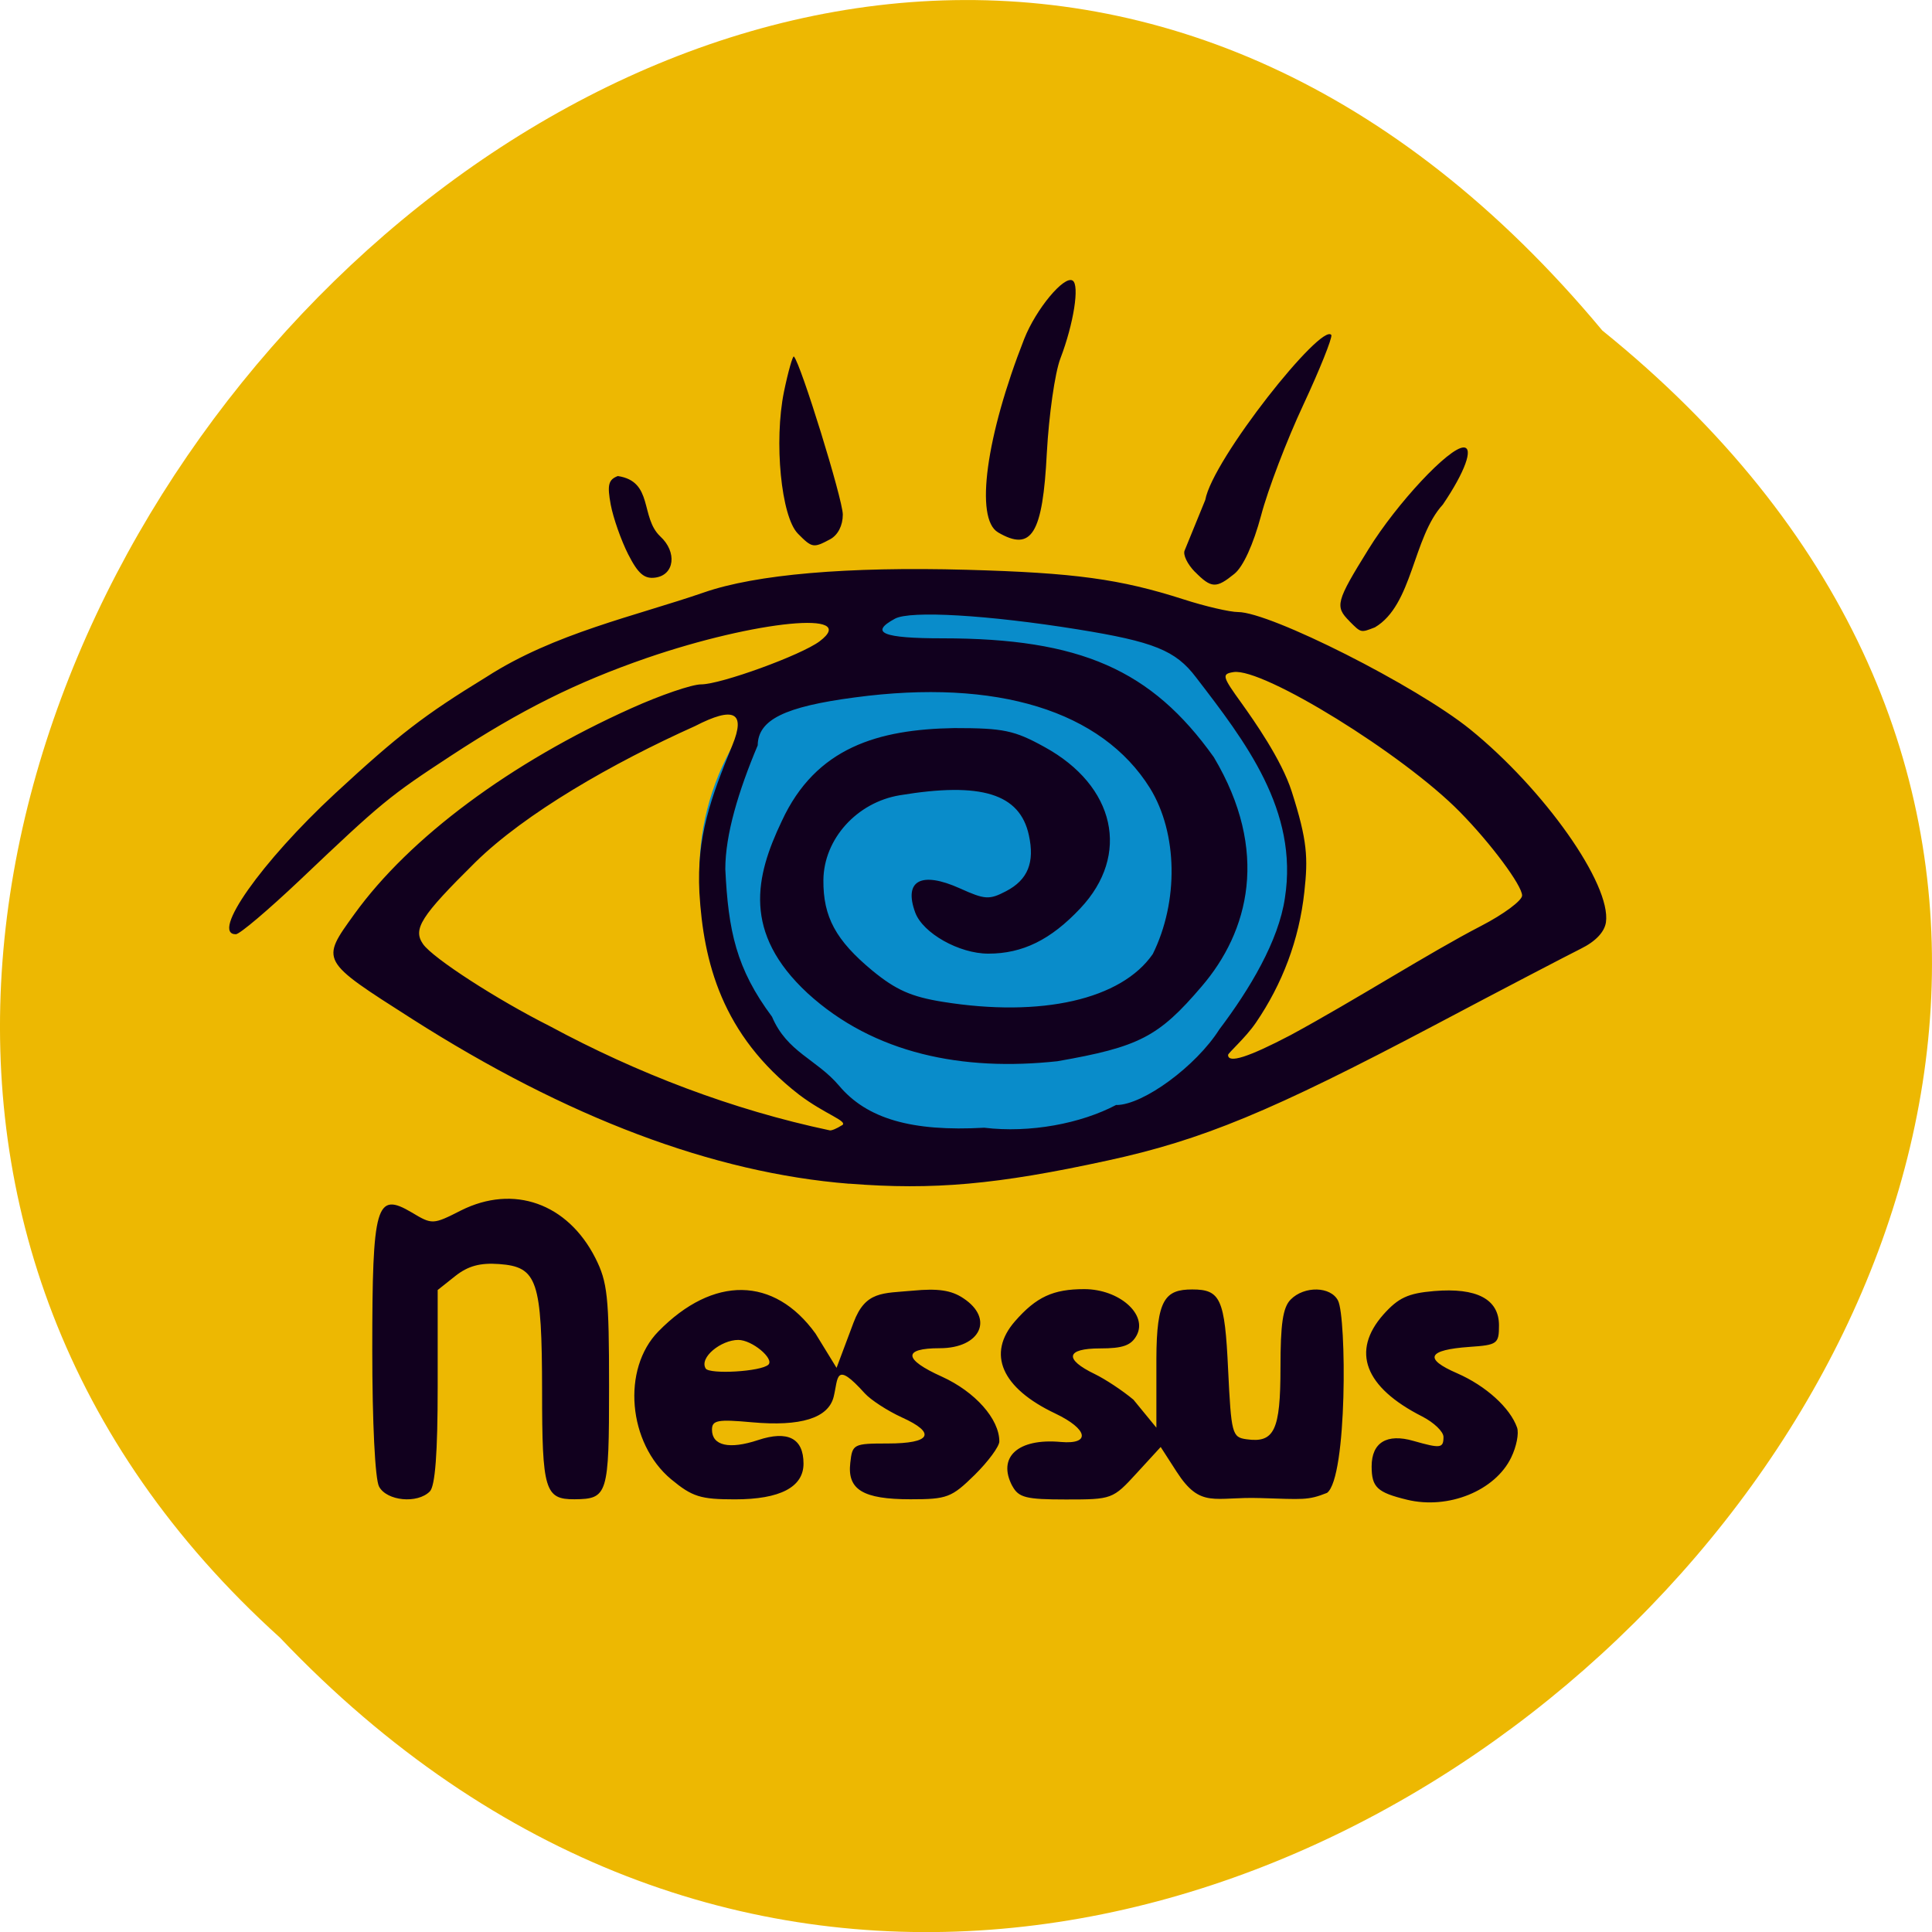 <svg xmlns="http://www.w3.org/2000/svg" viewBox="0 0 48 48"><path d="m 39.809 8.211 c 24.355 19.66 -11.301 55.15 -32.852 32.477 c -21.598 -19.512 12.11 -57.38 32.852 -32.477" fill="#edb802"/><path d="m 164.67 119.7 c 0.058 10.949 -6.782 21.08 -17.949 26.576 c -11.148 5.492 -24.924 5.492 -36.09 0 c -11.148 -5.492 -18.01 -15.628 -17.93 -26.576 c -0.077 -10.949 6.782 -21.1 17.93 -26.576 c 11.168 -5.492 24.944 -5.492 36.09 0 c 11.168 5.474 18.01 15.628 17.949 26.576" transform="matrix(0.202 0 0 0.216 -1.133 -4.173)" fill="#098cca" stroke="#098cca" stroke-width="2.12"/><path d="m 34.957 37.26 c -0.742 -0.18 -0.879 -0.309 -0.879 -0.828 c 0 -0.594 0.379 -0.824 1.039 -0.633 c 0.672 0.191 0.746 0.184 0.746 -0.098 c 0 -0.133 -0.238 -0.359 -0.527 -0.508 c -1.434 -0.727 -1.773 -1.621 -0.965 -2.535 c 0.371 -0.414 0.609 -0.527 1.258 -0.582 c 1.063 -0.09 1.613 0.203 1.613 0.852 c 0 0.457 -0.039 0.488 -0.73 0.535 c -1.047 0.074 -1.148 0.293 -0.309 0.656 c 0.715 0.313 1.316 0.859 1.488 1.348 c 0.051 0.145 -0.016 0.477 -0.145 0.742 c -0.398 0.828 -1.563 1.301 -2.59 1.051 m -25.539 -0.328 c -0.098 -0.184 -0.168 -1.586 -0.168 -3.395 c 0 -3.617 0.094 -3.938 0.98 -3.414 c 0.508 0.305 0.527 0.305 1.227 -0.051 c 1.305 -0.652 2.645 -0.176 3.336 1.184 c 0.301 0.598 0.34 0.953 0.34 3.188 c 0 2.703 -0.031 2.797 -0.859 2.805 c -0.734 0.004 -0.805 -0.227 -0.805 -2.684 c -0.004 -2.762 -0.117 -3.09 -1.066 -3.16 c -0.473 -0.035 -0.773 0.047 -1.09 0.297 l -0.438 0.348 v 2.402 c 0 1.652 -0.063 2.469 -0.195 2.602 c -0.309 0.313 -1.07 0.238 -1.262 -0.121 m 7.258 -0.18 c -1.074 -0.895 -1.234 -2.742 -0.316 -3.676 c 1.363 -1.391 2.875 -1.367 3.902 0.055 l 0.523 0.852 l 0.422 -1.125 c 0.297 -0.789 0.723 -0.723 1.473 -0.793 c 0.621 -0.059 0.957 -0.012 1.254 0.188 c 0.773 0.508 0.426 1.242 -0.586 1.242 c -0.926 0 -0.902 0.277 0.055 0.707 c 0.824 0.375 1.426 1.051 1.426 1.609 c 0 0.125 -0.277 0.5 -0.613 0.832 c -0.574 0.563 -0.684 0.605 -1.594 0.605 c -1.18 0 -1.574 -0.238 -1.496 -0.906 c 0.051 -0.465 0.078 -0.48 0.93 -0.48 c 1.078 0 1.215 -0.258 0.352 -0.648 c -0.359 -0.164 -0.773 -0.434 -0.922 -0.598 c -0.746 -0.828 -0.656 -0.383 -0.773 0.086 c -0.133 0.531 -0.82 0.742 -2.031 0.633 c -0.852 -0.078 -0.992 -0.051 -0.992 0.184 c 0 0.398 0.43 0.496 1.145 0.258 c 0.742 -0.246 1.129 -0.043 1.129 0.586 c 0 0.582 -0.582 0.887 -1.703 0.887 c -0.855 0 -1.059 -0.063 -1.582 -0.496 m 2.414 -2.852 c 0.145 -0.148 -0.406 -0.613 -0.75 -0.613 c -0.426 0 -0.977 0.438 -0.809 0.711 c 0.094 0.148 1.379 0.078 1.559 -0.098 m 6.06 3.02 c -0.383 -0.719 0.137 -1.195 1.203 -1.098 c 0.754 0.066 0.676 -0.32 -0.137 -0.707 c -1.336 -0.633 -1.707 -1.484 -1 -2.293 c 0.527 -0.602 0.945 -0.797 1.719 -0.797 c 0.867 0 1.578 0.625 1.305 1.145 c -0.137 0.254 -0.34 0.328 -0.914 0.328 c -0.844 0 -0.898 0.266 -0.129 0.637 c 0.258 0.125 0.691 0.41 0.961 0.637 l 0.57 0.695 v -1.711 c 0.004 -1.48 0.219 -1.723 0.891 -1.723 c 0.703 0 0.809 0.23 0.891 1.988 c 0.078 1.602 0.098 1.684 0.457 1.734 c 0.691 0.098 0.844 -0.219 0.844 -1.777 c 0 -1.09 0.059 -1.5 0.254 -1.695 c 0.34 -0.344 0.996 -0.328 1.176 0.027 c 0.211 0.41 0.234 4.395 -0.273 4.777 c -0.48 0.191 -0.598 0.16 -1.656 0.129 c -1.148 -0.039 -1.484 0.273 -2.082 -0.656 l -0.395 -0.613 l -0.598 0.652 c -0.59 0.645 -0.613 0.652 -1.754 0.652 c -0.996 0 -1.176 -0.047 -1.332 -0.332 m -4.051 -7.512 c -3.383 -0.27 -7.01 -1.637 -10.875 -4.102 c -2.277 -1.453 -2.266 -1.43 -1.422 -2.598 c 1.371 -1.902 3.887 -3.77 6.879 -5.113 c 0.727 -0.328 1.508 -0.594 1.734 -0.594 c 0.492 0 2.488 -0.727 2.945 -1.07 c 1.023 -0.773 -1.574 -0.52 -4.293 0.414 c -1.75 0.605 -3.125 1.289 -4.867 2.43 c -1.527 1 -1.711 1.148 -3.75 3.086 c -0.781 0.738 -1.496 1.348 -1.594 1.348 c -0.633 0 0.637 -1.801 2.465 -3.496 c 1.59 -1.469 2.207 -1.945 3.77 -2.902 c 1.68 -1.082 3.711 -1.512 5.395 -2.094 c 1.293 -0.449 3.563 -0.645 6.527 -0.563 c 2.684 0.074 3.816 0.23 5.387 0.734 c 0.543 0.176 1.156 0.316 1.355 0.316 c 0.801 0 4.426 1.832 5.762 2.91 c 1.848 1.496 3.512 3.855 3.379 4.797 c -0.035 0.242 -0.258 0.477 -0.621 0.656 c -0.313 0.156 -1.957 1.012 -3.652 1.91 c -4.04 2.133 -5.754 2.844 -8.113 3.355 c -2.742 0.598 -4.332 0.738 -6.41 0.574 m -0.184 -1.449 c 0.164 -0.105 -0.41 -0.266 -1.066 -0.762 c -1.926 -1.492 -2.375 -3.305 -2.477 -5.02 c -0.07 -1.395 0.281 -2.344 0.82 -3.664 c 0.336 -0.82 0.039 -0.973 -0.93 -0.473 c -2.047 0.918 -4.215 2.164 -5.457 3.383 c -1.359 1.344 -1.559 1.66 -1.297 2.035 c 0.25 0.352 1.84 1.379 3.145 2.035 c 2.18 1.176 4.535 2.078 6.957 2.59 c 0.043 0.012 0.18 -0.047 0.301 -0.125 m 6.82 -0.504 c 0.668 0 1.984 -0.969 2.559 -1.879 c 0.75 -0.992 1.473 -2.195 1.629 -3.266 c 0.34 -2.172 -0.98 -3.883 -2.211 -5.484 c -0.504 -0.664 -1.043 -0.883 -2.934 -1.188 c -2.23 -0.359 -4.164 -0.473 -4.543 -0.266 c -0.645 0.348 -0.305 0.488 1.18 0.488 c 3.422 0 5.191 0.777 6.742 2.953 c 1.391 2.336 0.871 4.332 -0.305 5.699 c -1.066 1.25 -1.551 1.5 -3.582 1.855 c -2.344 0.254 -4.555 -0.18 -6.207 -1.691 c -1.621 -1.504 -1.297 -2.898 -0.641 -4.273 c 0.848 -1.84 2.406 -2.281 4.285 -2.313 c 1.223 0 1.492 0.055 2.242 0.469 c 1.762 0.965 2.145 2.68 0.891 4.01 c -0.734 0.781 -1.434 1.125 -2.285 1.125 c -0.727 0 -1.625 -0.508 -1.816 -1.02 c -0.293 -0.797 0.145 -1.035 1.109 -0.602 c 0.621 0.281 0.73 0.289 1.148 0.07 c 0.539 -0.281 0.715 -0.711 0.566 -1.391 c -0.223 -1.031 -1.184 -1.328 -3.207 -0.992 c -1.066 0.176 -1.887 1.086 -1.898 2.105 c -0.008 0.918 0.309 1.5 1.219 2.254 c 0.582 0.477 0.965 0.648 1.746 0.773 c 2.453 0.395 4.441 -0.059 5.219 -1.188 c 0.645 -1.305 0.621 -3 -0.07 -4.121 c -1.199 -1.922 -3.805 -2.727 -7.332 -2.254 c -1.746 0.23 -2.406 0.555 -2.414 1.191 c -0.477 1.133 -0.805 2.215 -0.805 3.074 c 0.074 1.535 0.27 2.473 1.16 3.668 c 0.375 0.883 1.102 1.051 1.664 1.711 c 0.691 0.824 1.805 1.148 3.609 1.047 c 1.133 0.137 2.402 -0.102 3.285 -0.57 m 4.332 -1.734 c 1.621 -0.879 3.445 -2.047 4.73 -2.711 c 0.559 -0.289 1.016 -0.629 1.016 -0.754 c 0 -0.25 -0.781 -1.301 -1.547 -2.078 c -1.402 -1.43 -4.895 -3.586 -5.621 -3.473 c -0.301 0.047 -0.285 0.105 0.207 0.785 c 0.289 0.406 0.984 1.387 1.238 2.184 c 0.391 1.223 0.406 1.645 0.313 2.492 c -0.129 1.191 -0.547 2.289 -1.207 3.254 c -0.266 0.387 -0.688 0.746 -0.688 0.797 c 0 0.219 0.508 0.055 1.559 -0.496 m 1.457 -10.281 c -0.367 -0.367 -0.336 -0.484 0.473 -1.789 c 0.703 -1.137 2 -2.527 2.363 -2.527 c 0.254 0 0.031 0.613 -0.516 1.418 c -0.75 0.816 -0.746 2.496 -1.688 3.051 c -0.355 0.137 -0.34 0.141 -0.633 -0.152 m -3.84 -1.227 c -0.184 -0.188 -0.301 -0.426 -0.254 -0.531 c 0.043 -0.105 0.273 -0.668 0.512 -1.254 c 0.18 -1.01 2.902 -4.43 3.133 -4.098 c 0.023 0.078 -0.289 0.859 -0.695 1.73 c -0.41 0.875 -0.883 2.113 -1.051 2.754 c -0.195 0.723 -0.445 1.273 -0.664 1.449 c -0.453 0.367 -0.57 0.363 -0.98 -0.051 m -14.08 -0.434 c -0.176 -0.348 -0.371 -0.902 -0.434 -1.234 c -0.09 -0.488 -0.059 -0.621 0.176 -0.711 c 0.891 0.133 0.551 1.023 1.055 1.5 c 0.422 0.387 0.355 0.957 -0.121 1.023 c -0.273 0.039 -0.43 -0.094 -0.676 -0.578 m 4.215 -0.516 c -0.414 -0.418 -0.598 -2.289 -0.344 -3.527 c 0.105 -0.508 0.219 -0.902 0.246 -0.871 c 0.168 0.168 1.215 3.551 1.215 3.926 c 0 0.273 -0.121 0.508 -0.313 0.613 c -0.418 0.223 -0.449 0.219 -0.805 -0.141 m 4.973 -0.031 c -0.578 -0.34 -0.297 -2.391 0.652 -4.805 c 0.293 -0.742 0.992 -1.582 1.203 -1.449 c 0.176 0.109 0.027 1.07 -0.305 1.937 c -0.137 0.359 -0.285 1.414 -0.336 2.34 c -0.102 2.023 -0.379 2.469 -1.215 1.977" fill="#11001e"/></svg>